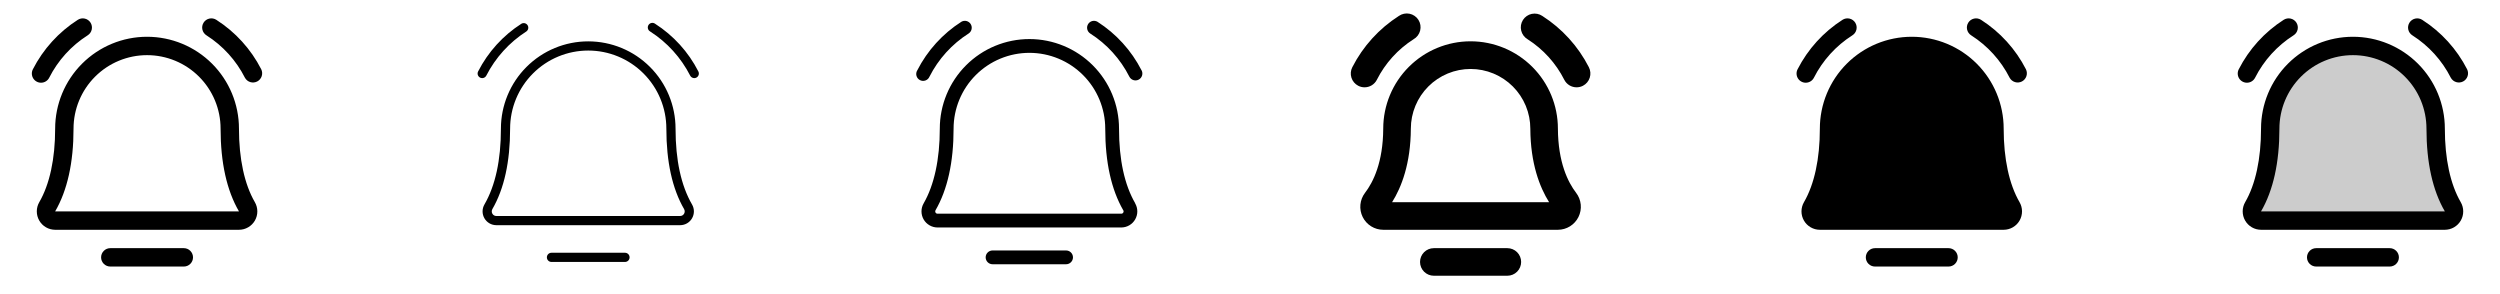 <svg width="272" height="32" viewBox="0 0 272 32" fill="none" xmlns="http://www.w3.org/2000/svg">
<g clip-path="url(#clip0_17_12176)">
<path d="M21 28C21 28.265 20.895 28.52 20.707 28.707C20.52 28.895 20.265 29 20 29H12C11.735 29 11.48 28.895 11.293 28.707C11.105 28.52 11 28.265 11 28C11 27.735 11.105 27.48 11.293 27.293C11.48 27.105 11.735 27 12 27H20C20.265 27 20.52 27.105 20.707 27.293C20.895 27.48 21 27.735 21 28ZM28.424 7.54C27.3 5.343 25.612 3.485 23.534 2.155C23.423 2.084 23.299 2.036 23.169 2.013C23.039 1.99 22.906 1.993 22.777 2.022C22.649 2.05 22.527 2.104 22.419 2.18C22.312 2.256 22.22 2.352 22.15 2.464C22.079 2.575 22.032 2.7 22.01 2.829C21.987 2.959 21.991 3.092 22.021 3.221C22.05 3.349 22.105 3.471 22.181 3.578C22.257 3.685 22.354 3.776 22.466 3.846C24.249 4.981 25.694 6.574 26.649 8.46C26.775 8.688 26.985 8.858 27.234 8.933C27.484 9.008 27.753 8.983 27.984 8.864C28.215 8.744 28.39 8.538 28.473 8.291C28.555 8.044 28.537 7.774 28.424 7.54ZM4.464 9C4.647 9 4.827 8.949 4.983 8.854C5.14 8.759 5.267 8.623 5.351 8.46C6.306 6.574 7.75 4.981 9.534 3.846C9.646 3.776 9.742 3.685 9.819 3.578C9.895 3.471 9.95 3.349 9.979 3.221C10.009 3.092 10.012 2.959 9.99 2.829C9.968 2.7 9.921 2.575 9.85 2.464C9.78 2.352 9.688 2.256 9.58 2.18C9.473 2.104 9.351 2.05 9.222 2.022C9.094 1.993 8.961 1.99 8.831 2.013C8.701 2.036 8.577 2.084 8.466 2.155C6.388 3.485 4.7 5.343 3.576 7.54C3.497 7.692 3.459 7.862 3.465 8.034C3.471 8.206 3.52 8.373 3.61 8.519C3.699 8.666 3.824 8.787 3.974 8.871C4.123 8.956 4.292 9 4.464 9ZM27.726 21.992C27.903 22.296 27.997 22.641 27.998 22.993C28 23.345 27.908 23.691 27.733 23.996C27.558 24.301 27.306 24.554 27.001 24.73C26.697 24.907 26.352 25 26 25H6C5.648 24.999 5.303 24.906 4.999 24.729C4.696 24.553 4.443 24.299 4.269 23.994C4.094 23.689 4.003 23.344 4.004 22.992C4.005 22.641 4.099 22.296 4.276 21.992C5.402 20.049 6 17.285 6 14C6 11.348 7.054 8.804 8.929 6.929C10.804 5.054 13.348 4 16 4C18.652 4 21.196 5.054 23.071 6.929C24.946 8.804 26 11.348 26 14C26 17.284 26.597 20.047 27.726 21.992ZM26 23C24.67 20.716 24 17.689 24 14C24 11.878 23.157 9.843 21.657 8.343C20.157 6.843 18.122 6 16 6C13.878 6 11.843 6.843 10.343 8.343C8.843 9.843 8 11.878 8 14C8 17.69 7.327 20.717 6 23H26Z" fill="currentColor"/>
<path d="M68.5 28C68.5 28.133 68.447 28.26 68.354 28.354C68.26 28.447 68.133 28.5 68 28.5H60C59.867 28.5 59.74 28.447 59.647 28.354C59.553 28.26 59.5 28.133 59.5 28C59.5 27.867 59.553 27.74 59.647 27.646C59.74 27.553 59.867 27.5 60 27.5H68C68.133 27.5 68.26 27.553 68.354 27.646C68.447 27.74 68.5 27.867 68.5 28ZM75.98 7.77C74.897 5.652 73.27 3.86 71.266 2.578C71.211 2.539 71.148 2.511 71.082 2.498C71.016 2.484 70.947 2.483 70.881 2.497C70.814 2.51 70.751 2.537 70.695 2.575C70.64 2.614 70.592 2.663 70.556 2.72C70.52 2.778 70.496 2.842 70.486 2.909C70.475 2.975 70.478 3.044 70.495 3.11C70.511 3.175 70.541 3.237 70.582 3.291C70.623 3.344 70.675 3.389 70.734 3.423C72.587 4.611 74.091 6.27 75.093 8.23C75.135 8.311 75.198 8.38 75.277 8.427C75.355 8.475 75.445 8.5 75.536 8.5C75.617 8.5 75.695 8.481 75.766 8.444C75.884 8.383 75.973 8.278 76.013 8.151C76.053 8.025 76.041 7.888 75.98 7.77ZM52.908 8.23C53.909 6.27 55.413 4.611 57.266 3.423C57.371 3.349 57.444 3.238 57.469 3.112C57.495 2.986 57.471 2.855 57.402 2.747C57.334 2.638 57.226 2.56 57.102 2.528C56.977 2.497 56.846 2.515 56.734 2.578C54.73 3.86 53.103 5.652 52.02 7.77C51.959 7.888 51.947 8.025 51.987 8.151C52.028 8.278 52.116 8.383 52.234 8.444C52.305 8.481 52.384 8.5 52.464 8.5C52.556 8.5 52.645 8.475 52.724 8.427C52.802 8.38 52.865 8.311 52.908 8.23ZM75.295 22.25C75.427 22.478 75.496 22.736 75.496 22.999C75.496 23.262 75.427 23.52 75.296 23.748C75.165 23.976 74.976 24.166 74.749 24.298C74.521 24.43 74.263 24.499 74 24.5H54C53.737 24.499 53.479 24.43 53.252 24.298C53.024 24.166 52.835 23.976 52.704 23.748C52.573 23.52 52.504 23.262 52.504 22.999C52.504 22.736 52.574 22.478 52.705 22.25C53.896 20.195 54.5 17.421 54.5 14C54.5 11.48 55.501 9.064 57.283 7.283C59.064 5.501 61.481 4.5 64 4.5C66.52 4.5 68.936 5.501 70.718 7.283C72.499 9.064 73.5 11.48 73.5 14C73.5 17.42 74.104 20.194 75.295 22.25ZM74.43 22.75C73.149 20.543 72.5 17.599 72.5 14C72.5 11.746 71.605 9.584 70.01 7.99C68.416 6.396 66.254 5.5 64 5.5C61.746 5.5 59.584 6.396 57.99 7.99C56.396 9.584 55.5 11.746 55.5 14C55.5 17.6 54.851 20.543 53.57 22.75C53.526 22.826 53.503 22.912 53.503 23C53.503 23.088 53.526 23.174 53.57 23.25C53.613 23.327 53.675 23.39 53.751 23.434C53.826 23.478 53.913 23.501 54 23.5H74C74.087 23.501 74.173 23.478 74.249 23.434C74.324 23.39 74.386 23.326 74.429 23.25C74.473 23.174 74.496 23.088 74.496 23C74.497 22.912 74.474 22.826 74.43 22.75Z" fill="currentColor"/>
<path d="M116.74 28C116.74 28.199 116.661 28.39 116.52 28.53C116.38 28.671 116.189 28.75 115.99 28.75H107.99C107.791 28.75 107.6 28.671 107.46 28.53C107.319 28.39 107.24 28.199 107.24 28C107.24 27.801 107.319 27.61 107.46 27.47C107.6 27.329 107.791 27.25 107.99 27.25H115.99C116.189 27.25 116.38 27.329 116.52 27.47C116.661 27.61 116.74 27.801 116.74 28ZM124.201 7.654C123.098 5.496 121.441 3.671 119.4 2.366C119.232 2.269 119.033 2.241 118.845 2.287C118.657 2.334 118.494 2.451 118.391 2.615C118.287 2.779 118.251 2.977 118.29 3.167C118.329 3.357 118.44 3.524 118.6 3.634C120.423 4.791 121.9 6.419 122.875 8.345C122.92 8.432 122.983 8.51 123.058 8.573C123.133 8.637 123.22 8.685 123.314 8.714C123.408 8.744 123.507 8.755 123.605 8.747C123.703 8.738 123.799 8.71 123.886 8.665C123.974 8.62 124.051 8.557 124.115 8.482C124.178 8.407 124.226 8.32 124.256 8.226C124.285 8.132 124.296 8.033 124.288 7.935C124.279 7.837 124.252 7.741 124.206 7.654H124.201ZM101.125 8.345C102.1 6.419 103.577 4.791 105.4 3.634C105.56 3.524 105.671 3.357 105.71 3.167C105.749 2.977 105.713 2.779 105.609 2.615C105.506 2.451 105.343 2.334 105.155 2.287C104.967 2.241 104.768 2.269 104.6 2.366C102.559 3.671 100.902 5.496 99.799 7.654C99.744 7.741 99.708 7.839 99.693 7.942C99.678 8.044 99.685 8.148 99.712 8.248C99.739 8.348 99.787 8.441 99.851 8.521C99.916 8.601 99.997 8.668 100.089 8.715C100.18 8.763 100.281 8.791 100.384 8.799C100.487 8.806 100.59 8.791 100.688 8.757C100.785 8.722 100.874 8.667 100.949 8.596C101.025 8.526 101.084 8.44 101.125 8.345ZM123.5 22.116C123.655 22.381 123.738 22.683 123.74 22.99C123.741 23.297 123.662 23.599 123.51 23.866C123.358 24.133 123.139 24.355 122.874 24.51C122.608 24.666 122.307 24.748 122 24.75H102C101.694 24.749 101.393 24.667 101.128 24.512C100.863 24.358 100.643 24.137 100.49 23.872C100.338 23.606 100.258 23.305 100.258 22.998C100.258 22.692 100.339 22.39 100.493 22.125C101.641 20.135 102.25 17.328 102.25 14C102.25 11.414 103.277 8.934 105.106 7.106C106.934 5.277 109.414 4.25 112 4.25C114.586 4.25 117.066 5.277 118.894 7.106C120.723 8.934 121.75 11.414 121.75 14C121.75 17.375 122.343 20.105 123.51 22.116H123.5ZM122.204 22.866C120.911 20.625 120.25 17.642 120.25 14C120.25 11.812 119.381 9.714 117.834 8.166C116.286 6.619 114.188 5.75 112 5.75C109.812 5.75 107.714 6.619 106.166 8.166C104.619 9.714 103.75 11.812 103.75 14C103.75 17.645 103.089 20.625 101.786 22.875C101.764 22.913 101.753 22.956 101.753 23C101.753 23.044 101.764 23.087 101.786 23.125C101.807 23.163 101.838 23.195 101.875 23.217C101.912 23.239 101.955 23.251 101.999 23.25H122C122.043 23.251 122.086 23.239 122.124 23.217C122.161 23.195 122.192 23.163 122.213 23.125C122.235 23.087 122.246 23.044 122.247 23C122.247 22.956 122.236 22.913 122.214 22.875L122.204 22.866Z" fill="currentColor"/>
<path d="M165.5 28.5C165.5 28.898 165.342 29.279 165.061 29.561C164.779 29.842 164.398 30 164 30H156C155.602 30 155.221 29.842 154.939 29.561C154.658 29.279 154.5 28.898 154.5 28.5C154.5 28.102 154.658 27.721 154.939 27.439C155.221 27.158 155.602 27 156 27H164C164.398 27 164.779 27.158 165.061 27.439C165.342 27.721 165.5 28.102 165.5 28.5ZM172.868 7.31C171.703 5.034 169.954 3.109 167.8 1.732C167.634 1.621 167.446 1.543 167.249 1.505C167.052 1.467 166.85 1.469 166.654 1.51C166.457 1.551 166.271 1.632 166.107 1.747C165.942 1.861 165.802 2.008 165.695 2.177C165.588 2.347 165.516 2.536 165.483 2.734C165.451 2.932 165.458 3.135 165.506 3.33C165.553 3.525 165.638 3.708 165.758 3.87C165.877 4.031 166.027 4.167 166.2 4.269C167.907 5.357 169.288 6.884 170.2 8.691C170.327 8.936 170.519 9.141 170.755 9.284C170.991 9.426 171.262 9.501 171.538 9.5C171.777 9.5 172.014 9.442 172.226 9.331C172.579 9.148 172.845 8.832 172.965 8.453C173.086 8.074 173.05 7.663 172.868 7.31ZM149.796 8.691C150.708 6.884 152.09 5.357 153.796 4.269C153.973 4.169 154.127 4.034 154.25 3.873C154.373 3.711 154.462 3.527 154.512 3.33C154.561 3.133 154.57 2.929 154.539 2.728C154.507 2.528 154.435 2.336 154.327 2.165C154.219 1.993 154.077 1.845 153.91 1.73C153.743 1.614 153.555 1.534 153.356 1.494C153.157 1.453 152.952 1.454 152.753 1.495C152.555 1.536 152.367 1.617 152.2 1.732C150.046 3.109 148.297 5.034 147.133 7.31C146.95 7.663 146.915 8.074 147.035 8.453C147.155 8.832 147.421 9.148 147.774 9.331C147.986 9.442 148.223 9.5 148.463 9.5C148.738 9.5 149.008 9.425 149.243 9.283C149.478 9.14 149.67 8.935 149.796 8.691ZM171.485 20.985C171.767 21.355 171.94 21.797 171.985 22.261C172.03 22.724 171.944 23.191 171.738 23.608C171.531 24.025 171.212 24.377 170.817 24.623C170.422 24.869 169.966 24.999 169.5 25H150.5C150.034 25 149.578 24.87 149.182 24.624C148.786 24.378 148.467 24.027 148.26 23.61C148.053 23.192 147.967 22.725 148.011 22.262C148.056 21.798 148.229 21.356 148.511 20.985C149.408 19.819 150.478 17.657 150.496 13.992C150.497 11.472 151.499 9.056 153.282 7.275C155.065 5.494 157.482 4.493 160.002 4.494C162.522 4.495 164.938 5.497 166.72 7.28C168.501 9.063 169.501 11.48 169.5 14C169.519 17.657 170.589 19.819 171.485 20.985ZM168.543 22C167.523 20.375 166.519 17.804 166.5 14.008C166.501 13.154 166.333 12.309 166.007 11.52C165.681 10.731 165.202 10.014 164.599 9.41C163.996 8.806 163.279 8.327 162.491 8C161.703 7.673 160.857 7.504 160.004 7.504C159.15 7.503 158.305 7.671 157.516 7.997C156.727 8.323 156.01 8.802 155.407 9.405C154.803 10.008 154.323 10.724 153.996 11.513C153.669 12.301 153.501 13.146 153.5 14C153.481 17.802 152.478 20.375 151.458 22H168.543Z" fill="currentColor"/>
<path d="M213 28C213 28.265 212.895 28.52 212.707 28.707C212.52 28.895 212.265 29 212 29H204C203.735 29 203.48 28.895 203.293 28.707C203.105 28.52 203 28.265 203 28C203 27.735 203.105 27.48 203.293 27.293C203.48 27.105 203.735 27 204 27H212C212.265 27 212.52 27.105 212.707 27.293C212.895 27.48 213 27.735 213 28ZM220.424 7.54C219.3 5.343 217.612 3.485 215.534 2.155C215.423 2.084 215.299 2.036 215.169 2.013C215.039 1.99 214.906 1.993 214.777 2.022C214.649 2.05 214.527 2.104 214.419 2.18C214.312 2.256 214.22 2.352 214.15 2.464C214.079 2.575 214.032 2.7 214.01 2.829C213.987 2.959 213.991 3.092 214.021 3.221C214.05 3.349 214.105 3.471 214.181 3.578C214.257 3.685 214.354 3.776 214.466 3.846C216.249 4.981 217.694 6.574 218.649 8.46C218.775 8.688 218.985 8.858 219.234 8.933C219.484 9.008 219.753 8.983 219.984 8.864C220.215 8.744 220.39 8.538 220.473 8.291C220.555 8.044 220.537 7.774 220.424 7.54ZM196.464 9C196.647 9 196.827 8.949 196.983 8.854C197.14 8.759 197.267 8.623 197.351 8.46C198.306 6.574 199.75 4.981 201.534 3.846C201.646 3.776 201.742 3.685 201.819 3.578C201.895 3.471 201.95 3.349 201.979 3.221C202.009 3.092 202.012 2.959 201.99 2.829C201.968 2.7 201.92 2.575 201.85 2.464C201.78 2.352 201.688 2.256 201.58 2.18C201.473 2.104 201.351 2.05 201.222 2.022C201.094 1.993 200.961 1.99 200.831 2.013C200.701 2.036 200.577 2.084 200.466 2.155C198.388 3.485 196.7 5.343 195.576 7.54C195.497 7.692 195.459 7.862 195.465 8.034C195.471 8.206 195.52 8.373 195.61 8.519C195.699 8.666 195.824 8.787 195.974 8.871C196.123 8.956 196.292 9 196.464 9ZM218 14C218 11.348 216.946 8.804 215.071 6.929C213.196 5.054 210.652 4 208 4C205.348 4 202.804 5.054 200.929 6.929C199.054 8.804 198 11.348 198 14C198 17.285 197.402 20.049 196.274 21.992C196.097 22.296 196.003 22.641 196.001 22.993C196 23.345 196.092 23.691 196.267 23.996C196.442 24.301 196.694 24.554 196.999 24.73C197.303 24.907 197.648 25 198 25H218C218.351 24.999 218.697 24.906 219 24.729C219.304 24.553 219.556 24.299 219.731 23.994C219.906 23.689 219.997 23.344 219.996 22.992C219.995 22.641 219.901 22.296 219.724 21.992C218.597 20.047 218 17.284 218 14Z" fill="currentColor"/>
<path opacity="0.2" d="M266 24H246C245.825 23.999 245.653 23.952 245.502 23.864C245.351 23.776 245.226 23.649 245.139 23.497C245.052 23.346 245.006 23.174 245.006 22.998C245.006 22.823 245.053 22.652 245.14 22.5C245.964 21.075 247 18.476 247 14C247 11.613 247.948 9.324 249.636 7.636C251.324 5.948 253.613 5 256 5C258.387 5 260.676 5.948 262.364 7.636C264.052 9.324 265 11.613 265 14C265 18.477 266.038 21.075 266.863 22.5C266.95 22.652 266.996 22.824 266.997 22.999C266.997 23.174 266.951 23.347 266.863 23.498C266.776 23.65 266.65 23.777 266.499 23.865C266.347 23.953 266.175 23.999 266 24Z" fill="currentColor"/>
<path d="M261 28C261 28.265 260.895 28.52 260.707 28.707C260.52 28.895 260.265 29 260 29H252C251.735 29 251.48 28.895 251.293 28.707C251.105 28.52 251 28.265 251 28C251 27.735 251.105 27.48 251.293 27.293C251.48 27.105 251.735 27 252 27H260C260.265 27 260.52 27.105 260.707 27.293C260.895 27.48 261 27.735 261 28ZM268.424 7.54C267.3 5.343 265.612 3.485 263.534 2.155C263.423 2.084 263.299 2.036 263.169 2.013C263.039 1.99 262.906 1.993 262.777 2.022C262.649 2.05 262.527 2.104 262.419 2.18C262.312 2.256 262.22 2.352 262.15 2.464C262.079 2.575 262.032 2.7 262.01 2.829C261.987 2.959 261.991 3.092 262.021 3.221C262.05 3.349 262.105 3.471 262.181 3.578C262.257 3.685 262.354 3.776 262.466 3.846C264.249 4.981 265.694 6.574 266.649 8.46C266.775 8.688 266.985 8.858 267.234 8.933C267.484 9.008 267.753 8.983 267.984 8.864C268.215 8.744 268.39 8.538 268.473 8.291C268.555 8.044 268.537 7.774 268.424 7.54ZM244.464 9C244.647 9 244.827 8.949 244.983 8.854C245.14 8.759 245.267 8.623 245.351 8.46C246.306 6.574 247.75 4.981 249.534 3.846C249.646 3.776 249.742 3.685 249.819 3.578C249.895 3.471 249.95 3.349 249.979 3.221C250.009 3.092 250.012 2.959 249.99 2.829C249.968 2.7 249.92 2.575 249.85 2.464C249.78 2.352 249.688 2.256 249.58 2.18C249.473 2.104 249.351 2.05 249.222 2.022C249.094 1.993 248.961 1.99 248.831 2.013C248.701 2.036 248.577 2.084 248.466 2.155C246.388 3.485 244.7 5.343 243.576 7.54C243.497 7.692 243.459 7.862 243.465 8.034C243.471 8.206 243.52 8.373 243.61 8.519C243.699 8.666 243.824 8.787 243.974 8.871C244.123 8.956 244.292 9 244.464 9ZM267.726 21.992C267.903 22.296 267.997 22.641 267.998 22.993C268 23.345 267.908 23.691 267.733 23.996C267.558 24.301 267.306 24.554 267.001 24.73C266.697 24.907 266.352 25 266 25H246C245.648 24.999 245.303 24.906 244.999 24.729C244.696 24.553 244.443 24.299 244.269 23.994C244.094 23.689 244.003 23.344 244.004 22.992C244.005 22.641 244.099 22.296 244.276 21.992C245.402 20.049 246 17.285 246 14C246 11.348 247.054 8.804 248.929 6.929C250.804 5.054 253.348 4 256 4C258.652 4 261.196 5.054 263.071 6.929C264.946 8.804 266 11.348 266 14C266 17.284 266.597 20.047 267.726 21.992ZM266 23C264.67 20.716 264 17.689 264 14C264 11.878 263.157 9.843 261.657 8.343C260.157 6.843 258.122 6 256 6C253.878 6 251.843 6.843 250.343 8.343C248.843 9.843 248 11.878 248 14C248 17.69 247.327 20.717 246 23H266Z" fill="currentColor"/>
</g>
<defs>
<clipPath id="clip0_17_12176">
<rect width="272" height="32" rx="5" fill="white"/>
</clipPath>
</defs>
</svg>
